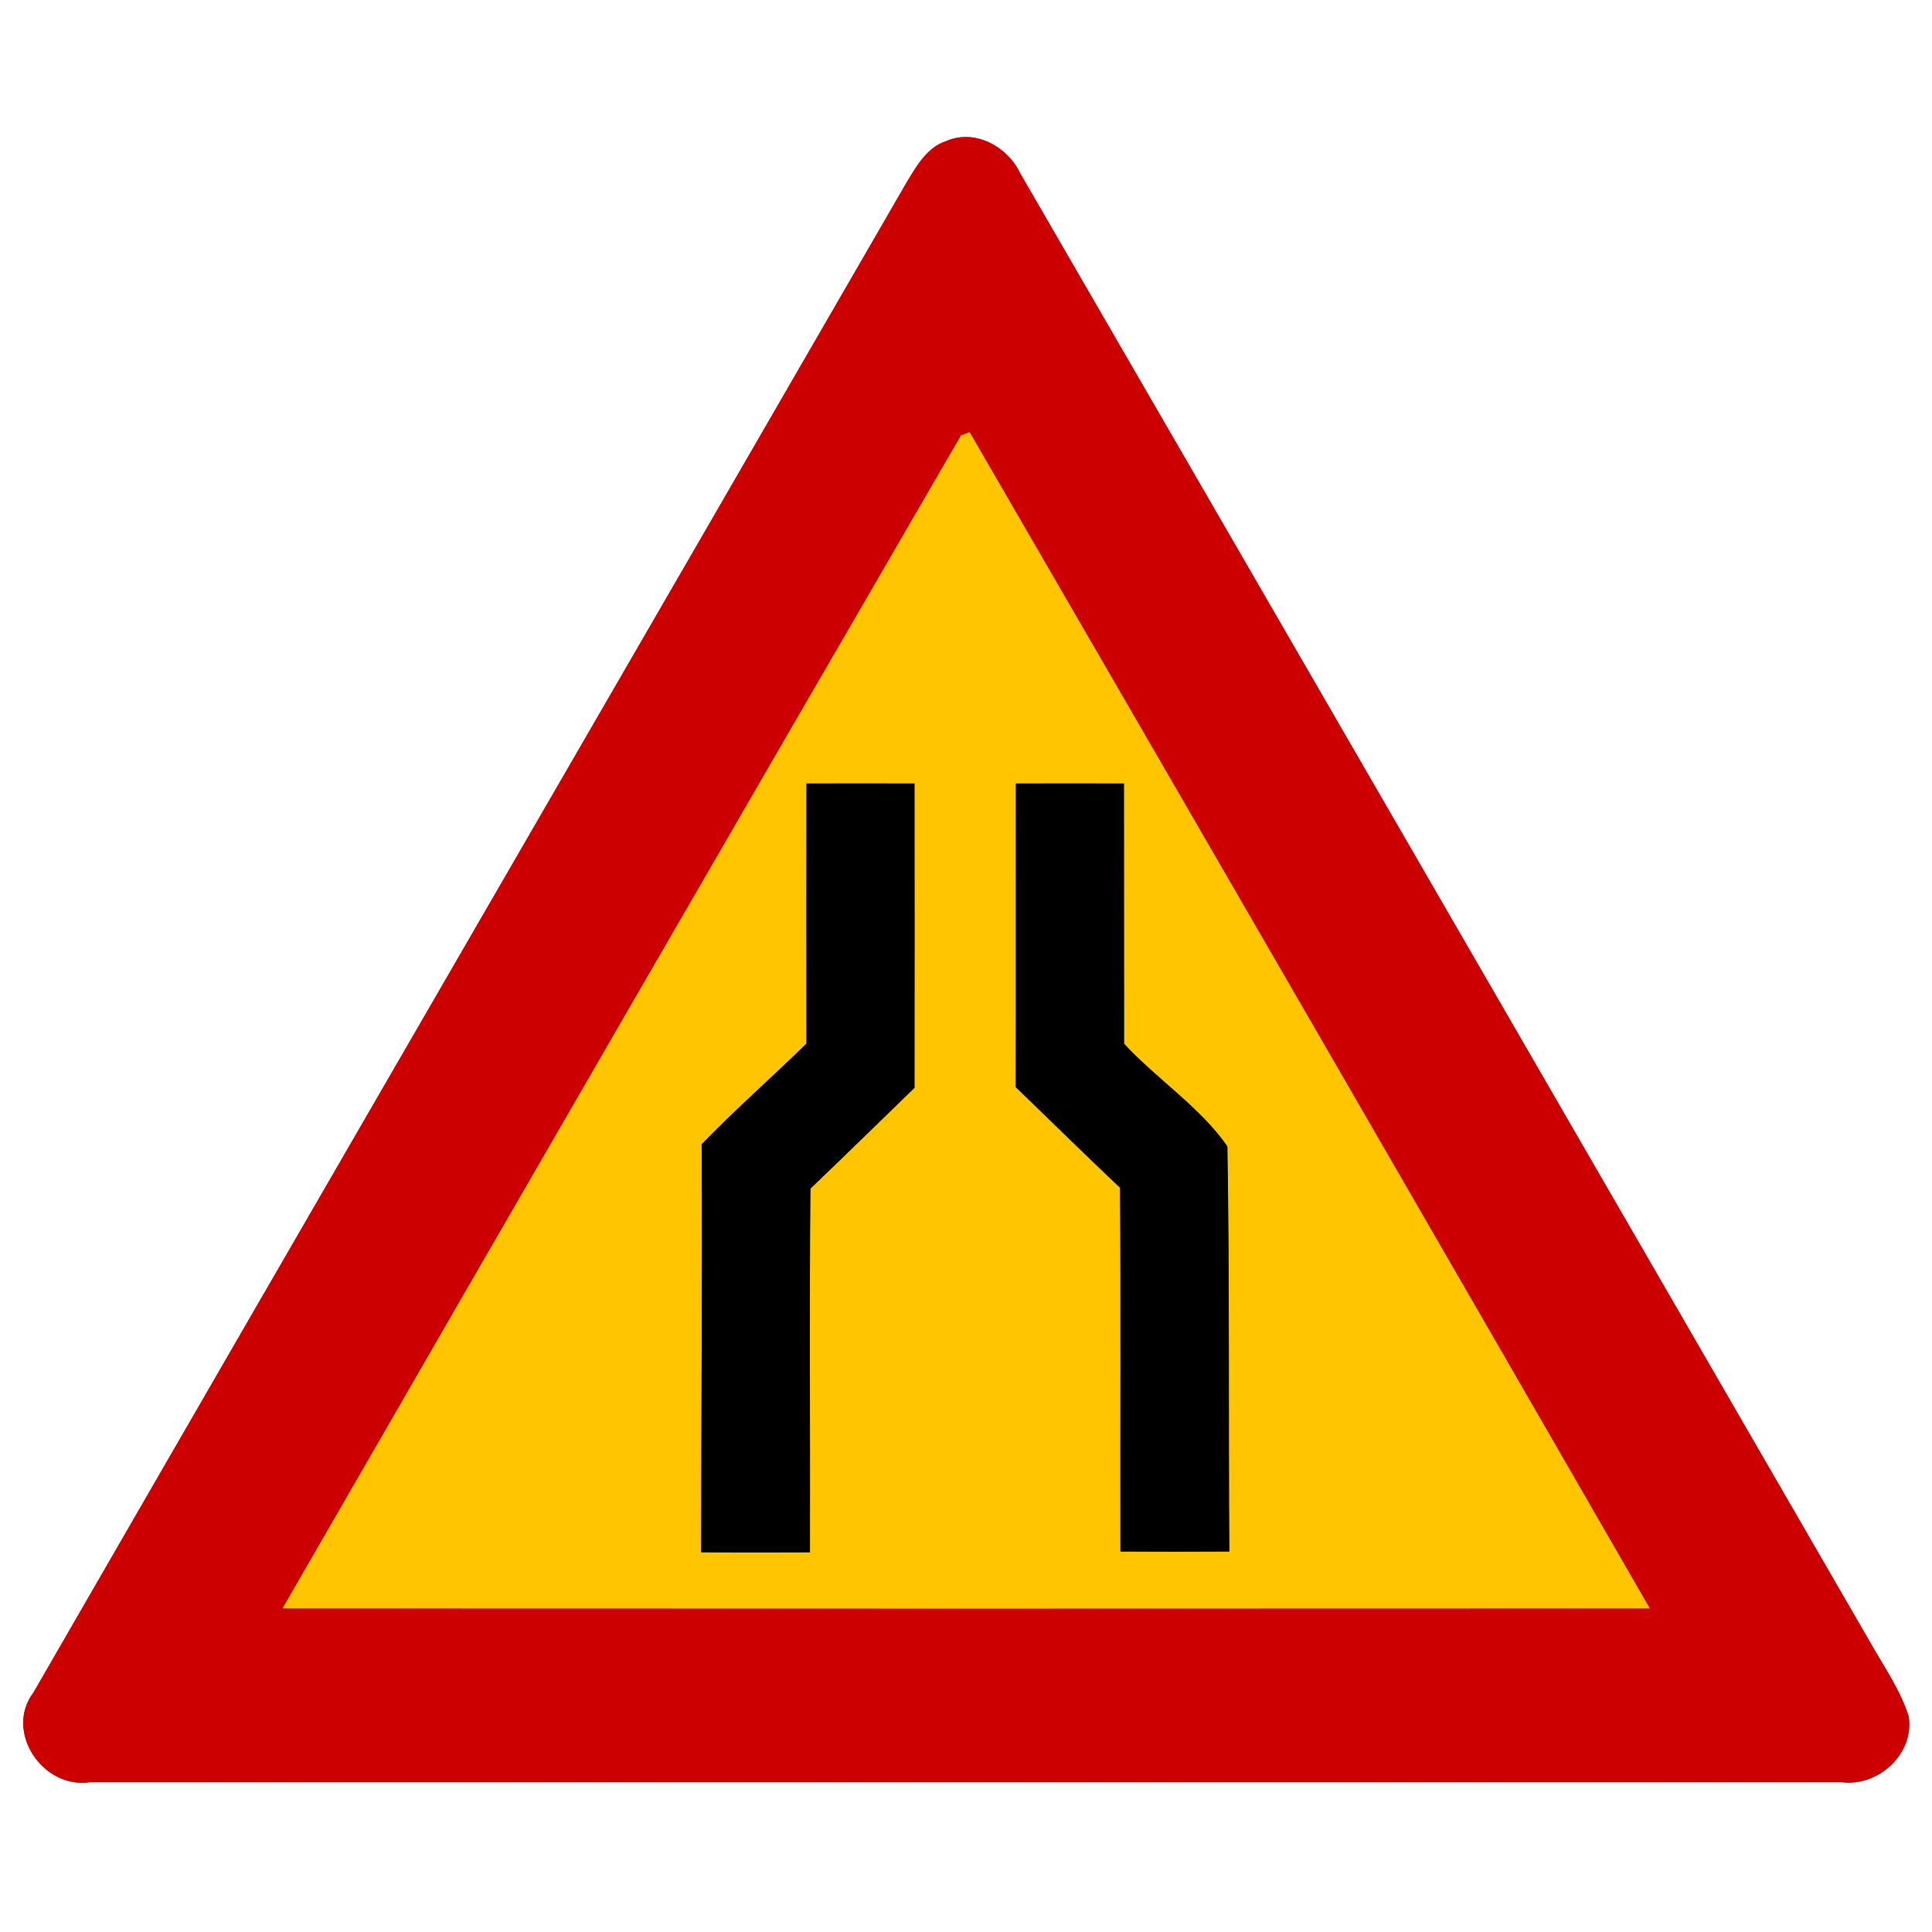 <?xml version="1.0" encoding="UTF-8" ?>
<!DOCTYPE svg PUBLIC "-//W3C//DTD SVG 1.1//EN" "http://www.w3.org/Graphics/SVG/1.1/DTD/svg11.dtd">
<svg width="170pt" height="170pt" viewBox="0 0 170 170" version="1.1" xmlns="http://www.w3.org/2000/svg">
<g id="disabled">
<path fill="#606060" opacity="1.00" d=" M 83.29 12.40 C 85.81 11.33 88.65 12.90 89.77 15.25 C 114.71 58.30 139.61 101.39 164.53 144.46 C 165.74 146.61 167.20 148.66 167.95 151.03 C 168.46 154.33 165.28 157.23 162.06 156.82 C 110.68 156.82 59.30 156.82 7.92 156.82 C 3.78 157.45 0.34 152.38 2.95 148.92 C 28.53 104.57 54.22 60.29 79.83 15.96 C 80.69 14.54 81.61 12.94 83.29 12.40 M 84.57 38.31 C 64.62 72.67 44.73 107.09 24.87 141.52 C 64.97 141.54 105.07 141.54 145.16 141.52 C 125.26 107.00 105.31 72.51 85.32 38.04 C 85.13 38.11 84.76 38.24 84.57 38.31 Z" />
<path fill="#909090" opacity="1.00" d=" M 84.57 38.31 C 84.76 38.24 85.13 38.11 85.32 38.04 C 105.31 72.51 125.26 107.00 145.16 141.52 C 105.07 141.54 64.97 141.54 24.87 141.52 C 44.73 107.09 64.62 72.67 84.57 38.31 M 70.96 68.94 C 70.95 76.57 70.95 84.20 70.96 91.83 C 67.91 94.81 64.70 97.62 61.74 100.69 C 61.82 112.66 61.69 124.62 61.69 136.59 C 64.88 136.60 68.07 136.61 71.27 136.59 C 71.30 125.92 71.21 115.25 71.31 104.59 C 74.39 101.65 77.42 98.67 80.47 95.72 C 80.48 86.79 80.48 77.87 80.47 68.94 C 77.30 68.93 74.13 68.93 70.96 68.94 M 89.39 68.94 C 89.38 77.85 89.40 86.76 89.38 95.66 C 92.43 98.61 95.46 101.59 98.55 104.51 C 98.64 115.18 98.56 125.85 98.59 136.52 C 101.78 136.54 104.97 136.54 108.17 136.52 C 108.09 124.64 108.20 112.75 108.00 100.87 C 105.60 97.41 101.80 94.97 98.91 91.84 C 98.90 84.21 98.91 76.57 98.90 68.94 C 95.73 68.93 92.56 68.93 89.39 68.94 Z" />
<path fill="#000000" opacity="1.00" d=" M 70.96 68.94 C 74.13 68.93 77.30 68.93 80.47 68.94 C 80.48 77.87 80.48 86.79 80.47 95.72 C 77.42 98.67 74.39 101.65 71.31 104.59 C 71.21 115.25 71.30 125.92 71.27 136.59 C 68.07 136.61 64.88 136.60 61.69 136.59 C 61.69 124.62 61.82 112.66 61.74 100.69 C 64.70 97.62 67.91 94.81 70.96 91.83 C 70.95 84.20 70.95 76.57 70.96 68.94 Z" />
<path fill="#000000" opacity="1.00" d=" M 89.39 68.94 C 92.56 68.93 95.73 68.93 98.90 68.94 C 98.91 76.57 98.90 84.21 98.91 91.84 C 101.80 94.97 105.60 97.41 108.00 100.87 C 108.20 112.75 108.09 124.64 108.17 136.52 C 104.97 136.54 101.78 136.54 98.59 136.52 C 98.56 125.85 98.64 115.18 98.55 104.51 C 95.46 101.59 92.43 98.61 89.38 95.66 C 89.40 86.76 89.38 77.85 89.39 68.94 Z" />
</g>
<g id="normal">
<path fill="#cc0000" opacity="1.00" d=" M 83.29 12.40 C 85.81 11.33 88.65 12.90 89.77 15.25 C 114.71 58.30 139.61 101.39 164.53 144.46 C 165.74 146.61 167.20 148.66 167.95 151.03 C 168.46 154.33 165.28 157.23 162.06 156.82 C 110.68 156.82 59.30 156.82 7.92 156.82 C 3.78 157.45 0.34 152.38 2.95 148.92 C 28.53 104.57 54.22 60.29 79.83 15.96 C 80.69 14.54 81.61 12.94 83.29 12.40 M 84.57 38.31 C 64.62 72.67 44.73 107.09 24.87 141.52 C 64.97 141.54 105.07 141.54 145.16 141.52 C 125.26 107.00 105.31 72.51 85.32 38.04 C 85.13 38.11 84.76 38.24 84.57 38.31 Z" />
<path fill="#ffc500" opacity="1.00" d=" M 84.57 38.31 C 84.76 38.24 85.13 38.11 85.32 38.04 C 105.31 72.51 125.26 107.00 145.16 141.52 C 105.07 141.54 64.97 141.54 24.87 141.52 C 44.73 107.09 64.62 72.67 84.57 38.31 M 70.96 68.94 C 70.95 76.57 70.95 84.20 70.96 91.83 C 67.91 94.81 64.70 97.62 61.74 100.69 C 61.82 112.66 61.69 124.62 61.69 136.59 C 64.88 136.60 68.07 136.61 71.27 136.59 C 71.30 125.92 71.21 115.25 71.31 104.59 C 74.39 101.65 77.42 98.67 80.47 95.72 C 80.48 86.79 80.48 77.87 80.47 68.94 C 77.30 68.93 74.13 68.93 70.96 68.94 M 89.39 68.94 C 89.38 77.85 89.40 86.76 89.38 95.66 C 92.43 98.61 95.46 101.59 98.55 104.51 C 98.64 115.18 98.56 125.85 98.59 136.52 C 101.78 136.54 104.97 136.54 108.17 136.52 C 108.09 124.64 108.20 112.75 108.00 100.87 C 105.60 97.41 101.80 94.97 98.91 91.84 C 98.90 84.21 98.91 76.57 98.90 68.94 C 95.73 68.93 92.56 68.93 89.39 68.94 Z" />
<path fill="#000000" opacity="1.00" d=" M 70.96 68.94 C 74.13 68.93 77.30 68.93 80.47 68.94 C 80.48 77.87 80.48 86.79 80.47 95.72 C 77.42 98.67 74.39 101.65 71.31 104.59 C 71.21 115.25 71.30 125.92 71.27 136.59 C 68.07 136.61 64.88 136.60 61.69 136.59 C 61.69 124.62 61.82 112.66 61.74 100.69 C 64.70 97.62 67.91 94.81 70.96 91.83 C 70.95 84.20 70.95 76.57 70.96 68.94 Z" />
<path fill="#000000" opacity="1.00" d=" M 89.39 68.94 C 92.56 68.93 95.73 68.93 98.90 68.94 C 98.91 76.57 98.90 84.21 98.91 91.84 C 101.80 94.97 105.60 97.41 108.00 100.87 C 108.20 112.75 108.09 124.64 108.17 136.52 C 104.97 136.54 101.78 136.54 98.59 136.52 C 98.56 125.85 98.64 115.18 98.55 104.51 C 95.46 101.59 92.43 98.61 89.38 95.66 C 89.40 86.76 89.38 77.85 89.39 68.94 Z" />
</g>
</svg>
